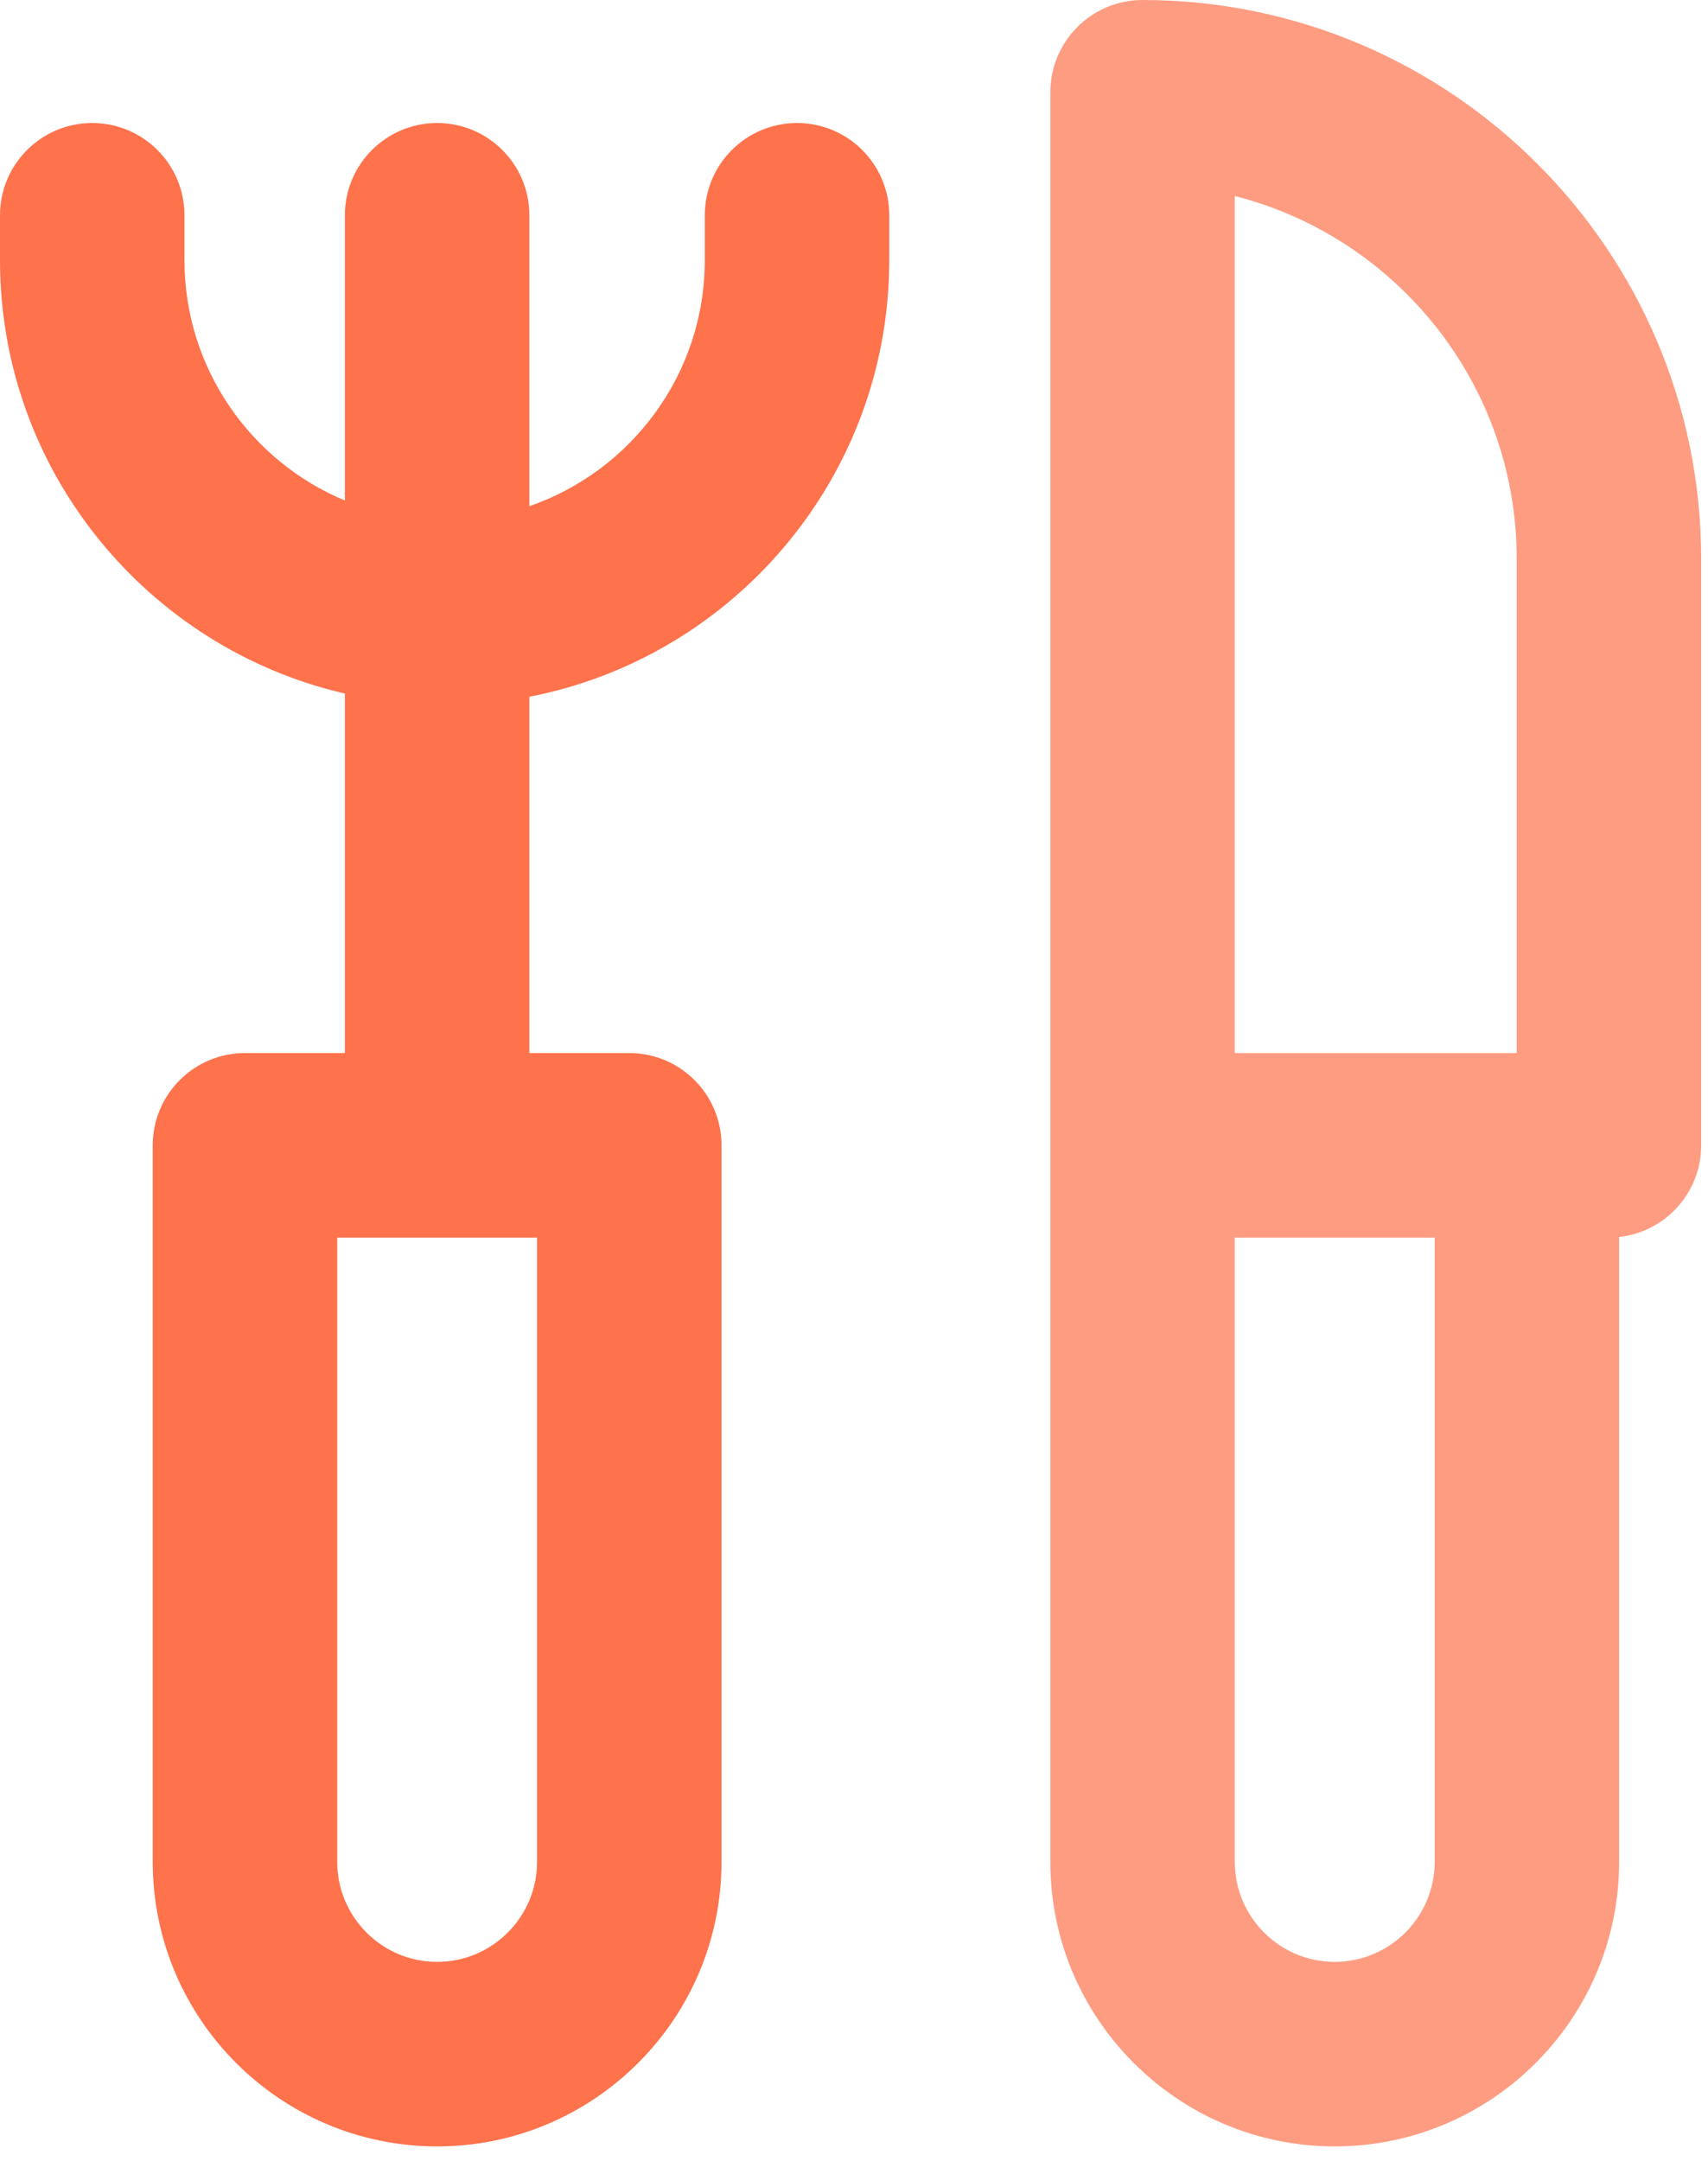 <svg width="102" height="129" viewBox="0 0 102 129" fill="none" xmlns="http://www.w3.org/2000/svg">
<path d="M47.597 7.344C44.556 7.344 42.09 9.81 42.09 12.852V15.533C42.09 22.329 37.702 28.115 31.613 30.22V12.852C31.613 9.81 29.147 7.344 26.105 7.344C23.063 7.344 20.597 9.81 20.597 12.852V29.881C14.977 27.54 11.016 21.991 11.016 15.533V12.852C11.016 9.81 8.55 7.344 5.508 7.344C2.466 7.344 0 9.81 0 12.852V15.533C0 28.126 8.815 38.692 20.597 41.404V62.867H14.63C11.588 62.867 9.122 65.333 9.122 68.375V111.155C9.122 120.52 16.74 128.139 26.105 128.139C35.469 128.139 43.088 120.52 43.088 111.155V68.375C43.088 65.333 40.622 62.867 37.58 62.867H31.613V41.596C43.841 39.226 53.105 28.443 53.105 15.533V12.852C53.105 9.809 50.639 7.344 47.597 7.344ZM32.073 111.155C32.073 114.445 29.396 117.123 26.105 117.123C22.815 117.123 20.138 114.445 20.138 111.155V73.883H32.073L32.073 111.155Z" fill="#FE724C"/>
<path d="M68.233 0C65.191 0 62.725 2.466 62.725 5.508V111.155C62.725 120.52 70.344 128.139 79.708 128.139C89.073 128.139 96.692 120.52 96.692 111.155V73.848C99.447 73.545 101.592 71.211 101.592 68.375V33.359C101.592 14.965 86.627 0 68.233 0ZM73.741 11.702C83.406 14.162 90.576 22.939 90.576 33.359V62.867H73.741V11.702ZM79.709 117.123C76.418 117.123 73.741 114.445 73.741 111.155V73.883H85.677V111.155C85.676 114.445 82.999 117.123 79.709 117.123Z" fill="#FE724C" fill-opacity="0.7"/>
</svg>
